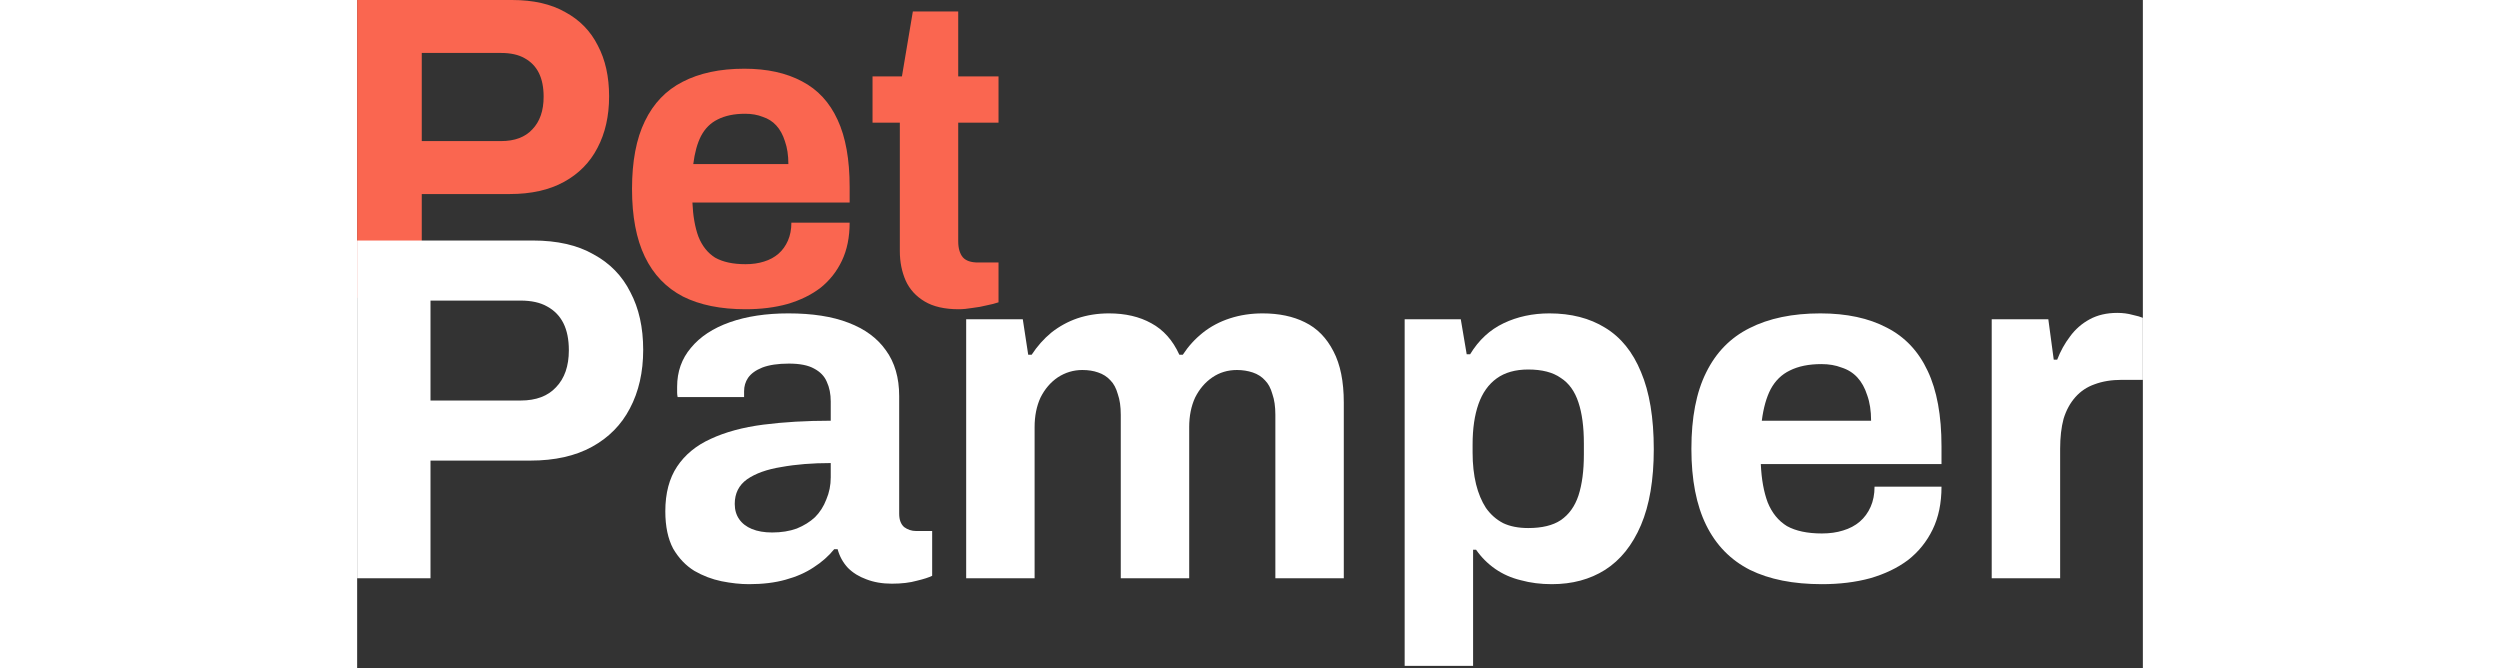 <svg width="187" height="50" viewBox="0 0 187 70" fill="none" xmlns="http://www.w3.org/2000/svg">
<rect x="0" y="0" width="187" height="70" fill="#333333" stroke="none"/>
<path d="M62.988 32.383C61.522 32.383 60.334 32.111 59.425 31.567C58.517 31.024 57.857 30.298 57.446 29.392C57.036 28.455 56.831 27.428 56.831 26.31V12.848H53.972V7.998H57.051L58.194 1.199H62.944V7.998H67.165V12.848H62.944V25.267C62.944 25.992 63.105 26.552 63.427 26.944C63.75 27.307 64.278 27.488 65.011 27.488H67.165V31.658C66.814 31.779 66.403 31.885 65.934 31.975C65.465 32.096 64.967 32.187 64.439 32.247C63.911 32.338 63.427 32.383 62.988 32.383Z" fill="#FA6650"/>
<path d="M40.673 32.383C38.071 32.383 35.888 31.941 34.123 31.055C32.359 30.139 31.028 28.75 30.131 26.888C29.234 25.026 28.785 22.66 28.785 19.79C28.785 16.89 29.234 14.523 30.131 12.692C31.028 10.829 32.344 9.455 34.078 8.57C35.843 7.654 37.996 7.196 40.538 7.196C42.931 7.196 44.949 7.639 46.594 8.524C48.239 9.379 49.48 10.723 50.317 12.554C51.155 14.355 51.574 16.691 51.574 19.561V21.209H35.11C35.17 22.614 35.379 23.805 35.738 24.781C36.127 25.758 36.71 26.491 37.488 26.98C38.295 27.438 39.357 27.666 40.673 27.666C41.391 27.666 42.033 27.575 42.602 27.392C43.2 27.209 43.708 26.934 44.127 26.567C44.546 26.201 44.874 25.743 45.114 25.194C45.353 24.644 45.473 24.018 45.473 23.316H51.574C51.574 24.843 51.304 26.171 50.766 27.3C50.228 28.43 49.48 29.376 48.523 30.139C47.566 30.872 46.415 31.437 45.069 31.834C43.753 32.2 42.288 32.383 40.673 32.383ZM35.2 17.18H45.159C45.159 16.264 45.039 15.47 44.8 14.798C44.59 14.127 44.291 13.577 43.903 13.15C43.514 12.722 43.035 12.417 42.467 12.234C41.929 12.02 41.316 11.913 40.628 11.913C39.492 11.913 38.535 12.112 37.757 12.508C37.009 12.875 36.426 13.455 36.008 14.249C35.619 15.012 35.349 15.989 35.2 17.18Z" fill="#FA6650"/>
<path d="M0 31.184V0H16.213C18.454 0 20.316 0.424 21.799 1.273C23.313 2.091 24.449 3.258 25.206 4.773C25.993 6.258 26.386 8.031 26.386 10.092C26.386 12.152 25.978 13.956 25.16 15.501C24.373 17.016 23.207 18.198 21.663 19.047C20.119 19.895 18.227 20.32 15.986 20.32H6.767V31.184H0ZM6.767 14.774H15.078C16.501 14.774 17.591 14.365 18.348 13.546C19.135 12.728 19.529 11.592 19.529 10.137C19.529 9.137 19.362 8.304 19.029 7.637C18.696 6.97 18.197 6.455 17.53 6.091C16.895 5.728 16.077 5.546 15.078 5.546H6.767V14.774Z" fill="#FA6650"/>
<path d="M171.172 60.555V33.436H177.101L177.668 37.664H178.029C178.373 36.77 178.82 35.962 179.37 35.241C179.919 34.485 180.607 33.883 181.432 33.436C182.257 32.989 183.219 32.766 184.319 32.766C184.903 32.766 185.436 32.835 185.917 32.972C186.399 33.075 186.759 33.178 187 33.282V39.778H184.783C183.718 39.778 182.772 39.932 181.947 40.242C181.157 40.517 180.487 40.964 179.937 41.582C179.387 42.201 178.974 42.957 178.699 43.851C178.459 44.745 178.338 45.793 178.338 46.996V60.555H171.172Z" fill="white"/>
<path d="M153.385 61.174C150.395 61.174 147.886 60.676 145.858 59.679C143.83 58.648 142.301 57.084 141.27 54.987C140.238 52.891 139.723 50.227 139.723 46.996C139.723 43.73 140.238 41.067 141.27 39.004C142.301 36.908 143.813 35.361 145.807 34.364C147.834 33.333 150.309 32.818 153.231 32.818C155.981 32.818 158.301 33.316 160.191 34.313C162.082 35.275 163.508 36.788 164.47 38.85C165.433 40.878 165.914 43.507 165.914 46.738V48.594H146.992C147.061 50.175 147.302 51.516 147.714 52.616C148.161 53.715 148.831 54.54 149.725 55.09C150.653 55.606 151.873 55.864 153.385 55.864C154.21 55.864 154.949 55.761 155.602 55.554C156.29 55.348 156.874 55.039 157.355 54.626C157.837 54.214 158.215 53.698 158.49 53.08C158.765 52.461 158.902 51.756 158.902 50.966H165.914C165.914 52.684 165.605 54.179 164.986 55.451C164.367 56.723 163.508 57.788 162.408 58.648C161.308 59.473 159.985 60.109 158.438 60.555C156.926 60.968 155.242 61.174 153.385 61.174ZM147.096 44.057H158.541C158.541 43.026 158.404 42.132 158.129 41.376C157.888 40.62 157.544 40.001 157.098 39.52C156.651 39.039 156.101 38.695 155.448 38.489C154.829 38.248 154.124 38.128 153.334 38.128C152.028 38.128 150.928 38.351 150.034 38.798C149.175 39.211 148.505 39.864 148.024 40.757C147.577 41.617 147.267 42.717 147.096 44.057Z" fill="white"/>
<path d="M109.696 69.733V33.436H115.573L116.192 37.097H116.553C117.447 35.619 118.615 34.536 120.059 33.849C121.502 33.161 123.101 32.818 124.854 32.818C127.122 32.818 129.064 33.316 130.68 34.313C132.33 35.309 133.584 36.856 134.443 38.953C135.337 41.05 135.784 43.748 135.784 47.047C135.784 50.244 135.337 52.891 134.443 54.987C133.55 57.084 132.295 58.648 130.68 59.679C129.099 60.676 127.243 61.174 125.111 61.174C123.943 61.174 122.86 61.037 121.863 60.762C120.867 60.521 119.973 60.126 119.182 59.576C118.392 59.026 117.722 58.356 117.172 57.565H116.862V69.733H109.696ZM122.637 55.297C124.08 55.297 125.215 55.022 126.04 54.472C126.899 53.887 127.517 53.028 127.896 51.894C128.274 50.725 128.463 49.299 128.463 47.614V46.429C128.463 44.71 128.274 43.284 127.896 42.149C127.517 40.981 126.899 40.121 126.04 39.572C125.215 38.987 124.08 38.695 122.637 38.695C121.296 38.695 120.196 39.004 119.337 39.623C118.478 40.242 117.842 41.136 117.429 42.304C117.017 43.473 116.811 44.882 116.811 46.532V47.408C116.811 48.611 116.931 49.711 117.172 50.708C117.412 51.67 117.756 52.495 118.203 53.183C118.684 53.87 119.285 54.403 120.007 54.781C120.729 55.125 121.606 55.297 122.637 55.297Z" fill="white"/>
<path d="M63.778 60.555V33.436H69.707L70.274 37.148H70.635C71.219 36.255 71.906 35.481 72.697 34.828C73.522 34.175 74.433 33.677 75.43 33.333C76.461 32.989 77.561 32.818 78.729 32.818C80.448 32.818 81.926 33.161 83.163 33.849C84.435 34.536 85.415 35.636 86.102 37.148H86.463C87.047 36.255 87.752 35.481 88.577 34.828C89.402 34.175 90.347 33.677 91.412 33.333C92.478 32.989 93.612 32.818 94.815 32.818C96.534 32.818 98.012 33.127 99.249 33.746C100.521 34.364 101.518 35.378 102.239 36.788C102.961 38.162 103.322 39.95 103.322 42.149V60.555H96.156V43.438C96.156 42.579 96.052 41.857 95.846 41.273C95.674 40.654 95.417 40.173 95.073 39.829C94.729 39.451 94.3 39.176 93.784 39.004C93.268 38.833 92.719 38.747 92.134 38.747C91.172 38.747 90.312 39.004 89.556 39.52C88.8 40.036 88.199 40.74 87.752 41.634C87.339 42.528 87.133 43.559 87.133 44.727V60.555H79.967V43.438C79.967 42.579 79.864 41.857 79.657 41.273C79.485 40.654 79.228 40.173 78.884 39.829C78.54 39.451 78.111 39.176 77.595 39.004C77.114 38.833 76.564 38.747 75.945 38.747C75.017 38.747 74.158 39.004 73.367 39.52C72.611 40.036 72.01 40.74 71.563 41.634C71.15 42.528 70.944 43.559 70.944 44.727V60.555H63.778Z" fill="white"/>
<path d="M41.037 61.174C40.143 61.174 39.181 61.071 38.15 60.865C37.153 60.658 36.208 60.298 35.314 59.782C34.42 59.232 33.681 58.459 33.097 57.462C32.547 56.431 32.272 55.125 32.272 53.544C32.272 51.653 32.684 50.089 33.509 48.852C34.334 47.614 35.503 46.652 37.015 45.965C38.562 45.243 40.401 44.745 42.532 44.469C44.663 44.195 47.017 44.057 49.595 44.057V42.046C49.595 41.256 49.458 40.568 49.183 39.984C48.942 39.4 48.495 38.936 47.842 38.592C47.224 38.248 46.347 38.076 45.213 38.076C44.079 38.076 43.151 38.214 42.429 38.489C41.741 38.764 41.243 39.125 40.934 39.572C40.659 39.984 40.521 40.448 40.521 40.964V41.582H33.561C33.527 41.41 33.509 41.256 33.509 41.118C33.509 40.946 33.509 40.74 33.509 40.5C33.509 38.919 33.991 37.561 34.953 36.427C35.915 35.258 37.273 34.364 39.026 33.746C40.779 33.127 42.824 32.818 45.161 32.818C47.67 32.818 49.767 33.144 51.451 33.797C53.17 34.45 54.476 35.413 55.37 36.684C56.298 37.956 56.762 39.554 56.762 41.479V53.801C56.762 54.42 56.934 54.884 57.277 55.193C57.655 55.468 58.068 55.606 58.515 55.606H60.216V60.298C59.872 60.469 59.34 60.641 58.618 60.813C57.896 61.019 57.02 61.123 55.988 61.123C54.992 61.123 54.098 60.968 53.307 60.658C52.551 60.384 51.915 59.988 51.4 59.473C50.884 58.923 50.523 58.27 50.317 57.514H49.956C49.372 58.235 48.65 58.871 47.791 59.421C46.966 59.971 45.986 60.401 44.852 60.71C43.752 61.019 42.48 61.174 41.037 61.174ZM43.46 55.761C44.422 55.761 45.282 55.623 46.038 55.348C46.794 55.039 47.43 54.644 47.946 54.162C48.461 53.647 48.856 53.028 49.131 52.306C49.441 51.584 49.595 50.811 49.595 49.986V48.491C47.67 48.491 45.952 48.629 44.44 48.904C42.927 49.144 41.724 49.574 40.831 50.192C39.971 50.811 39.542 51.67 39.542 52.77C39.542 53.389 39.696 53.922 40.006 54.368C40.315 54.815 40.762 55.159 41.346 55.4C41.931 55.64 42.635 55.761 43.46 55.761Z" fill="white"/>
<path d="M0 60.555V25.187H18.406C20.95 25.187 23.063 25.668 24.747 26.631C26.466 27.559 27.755 28.882 28.614 30.601C29.508 32.285 29.955 34.295 29.955 36.633C29.955 38.97 29.491 41.015 28.563 42.768C27.669 44.487 26.346 45.827 24.593 46.79C22.84 47.752 20.692 48.233 18.148 48.233H7.682V60.555H0ZM7.682 41.943H17.117C18.733 41.943 19.97 41.479 20.829 40.551C21.723 39.623 22.17 38.334 22.17 36.684C22.17 35.55 21.981 34.605 21.602 33.849C21.224 33.093 20.657 32.508 19.901 32.096C19.179 31.683 18.251 31.477 17.117 31.477H7.682V41.943Z" fill="white"/>
</svg>
